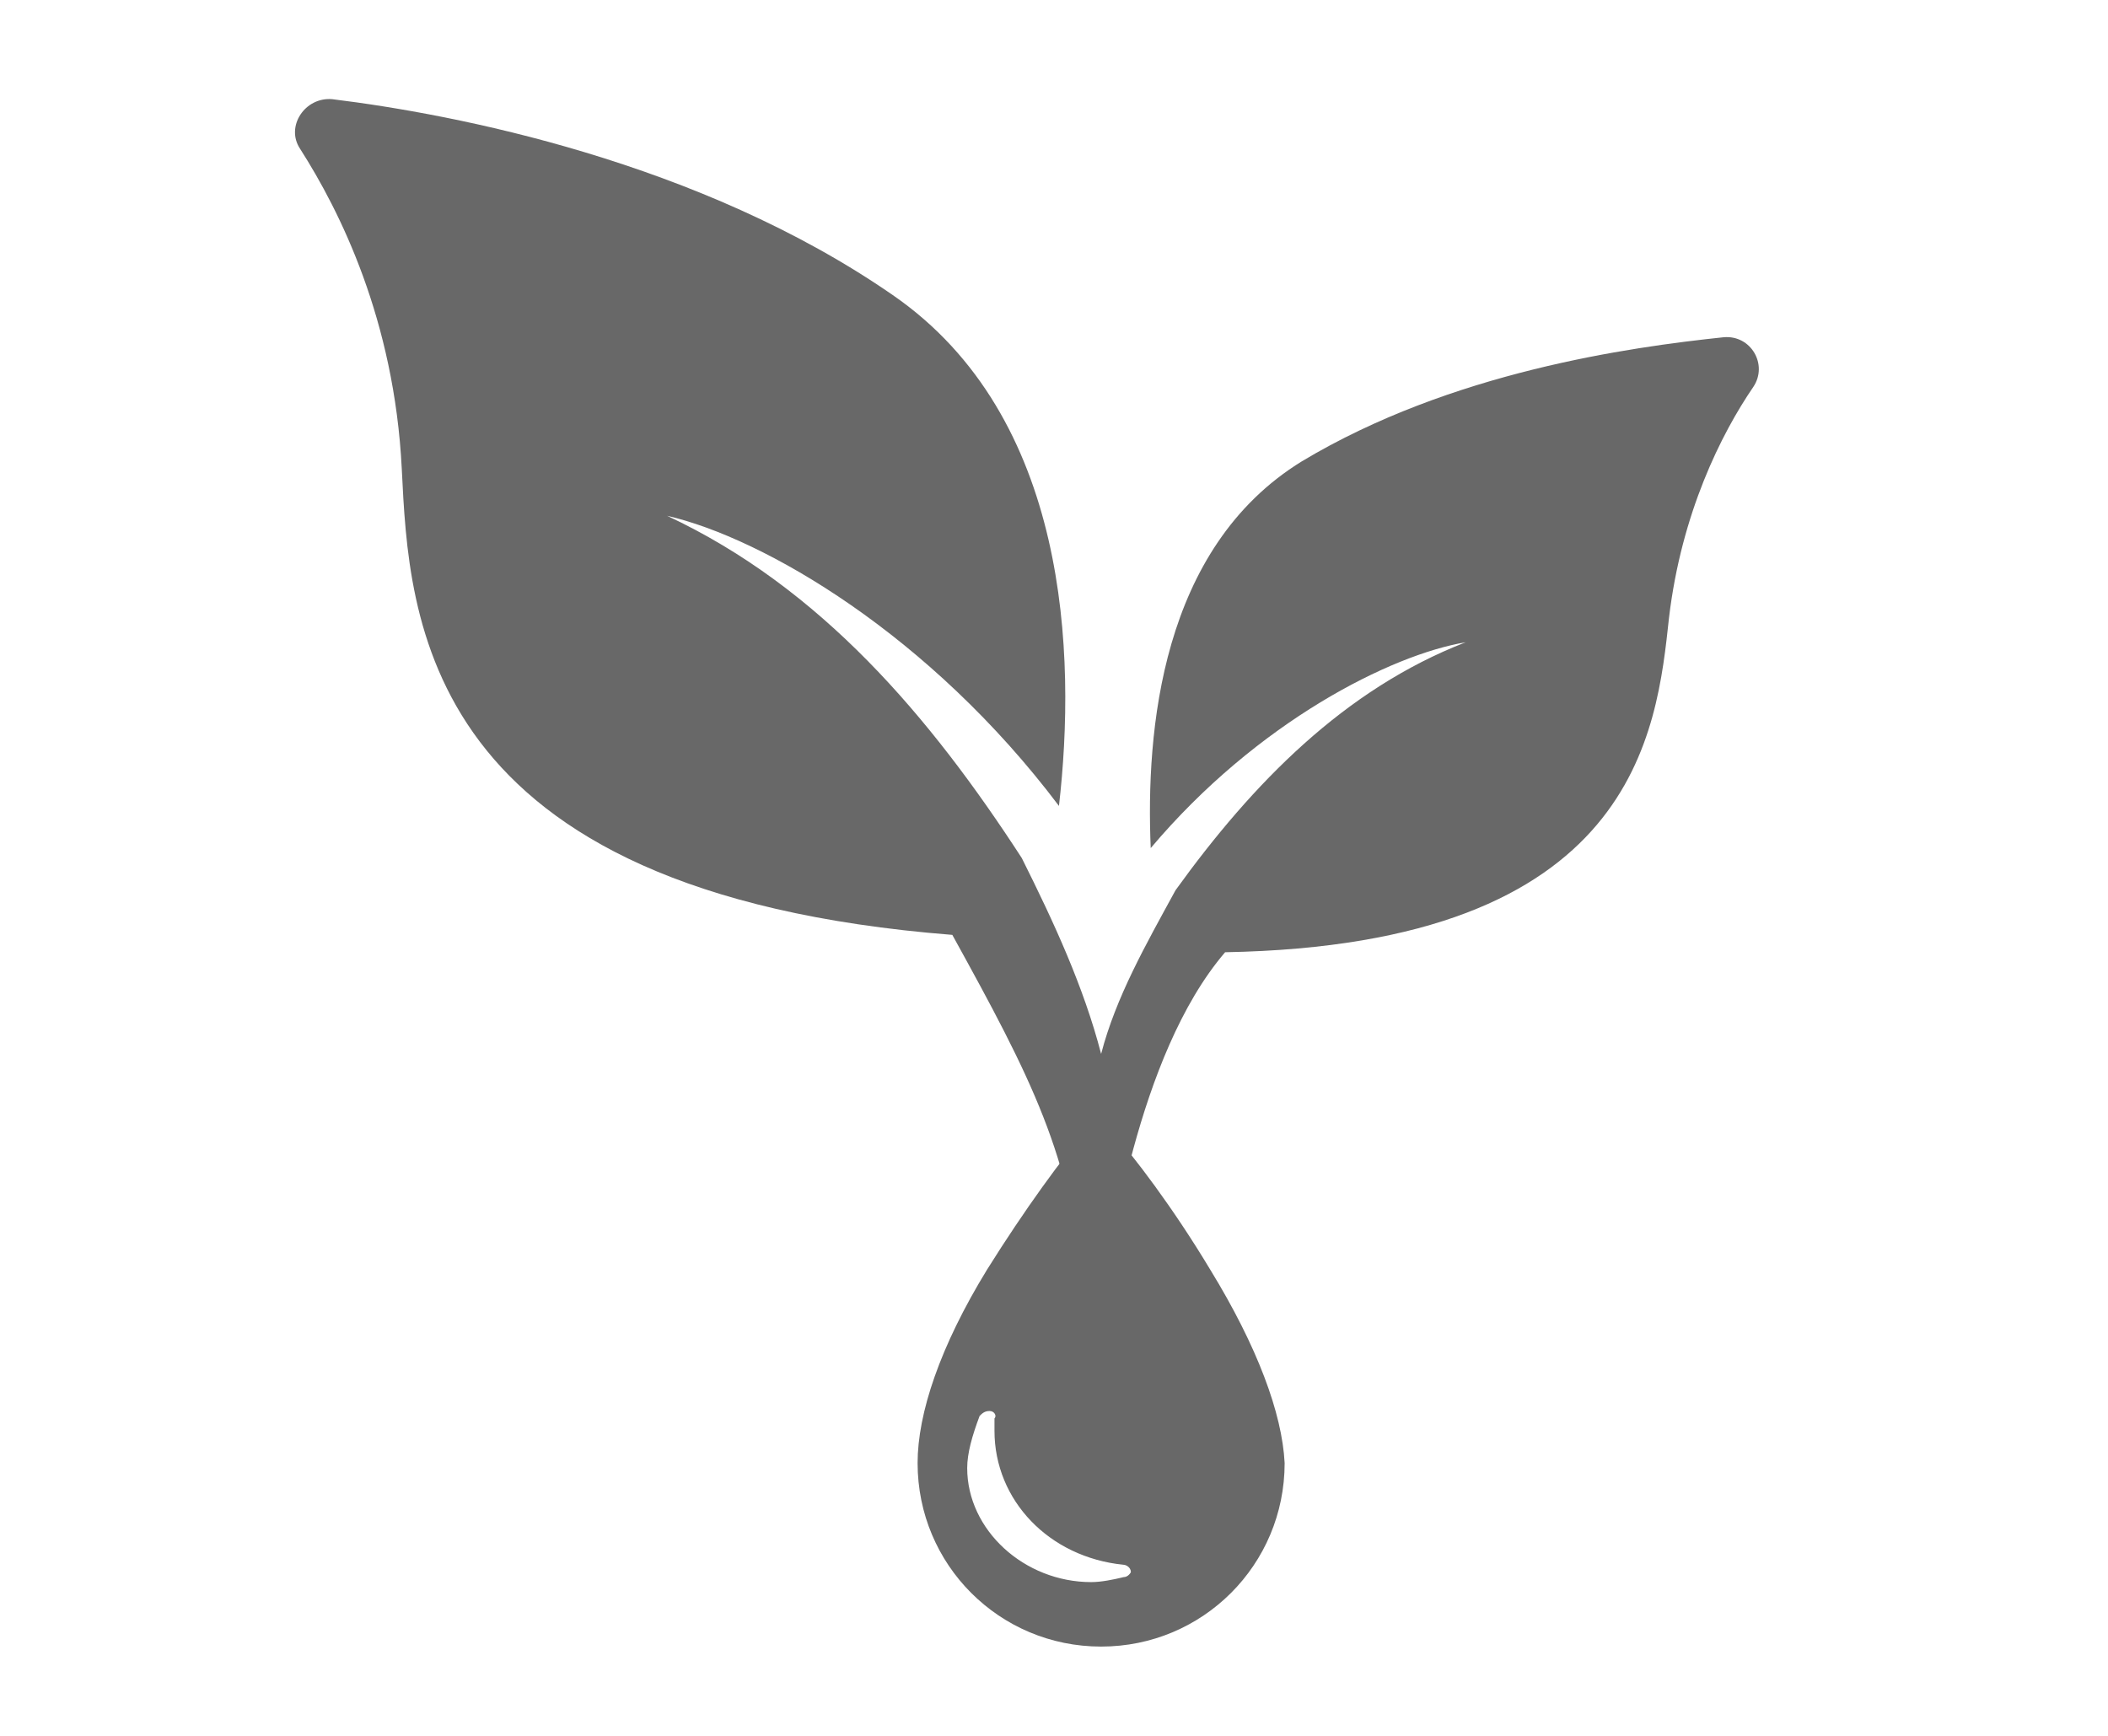 <?xml version="1.0" encoding="utf-8"?>
<!-- Generator: Adobe Illustrator 21.1.0, SVG Export Plug-In . SVG Version: 6.00 Build 0)  -->
<svg version="1.1" id="Слой_1" xmlns="http://www.w3.org/2000/svg" xmlns:xlink="http://www.w3.org/1999/xlink" x="0px" y="0px"
	 viewBox="0 0 85 70" style="enable-background:new 0 0 85 70;" xml:space="preserve">
<style type="text/css">
	.st0{fill:#686868;}
</style>
<g>
	<path class="st0" d="M52.5,18.6c-5.7,3.5-6.3,10.9-6.1,15.6c4.3-5.1,9.7-7.8,12.7-8.3c-4.9,1.9-8.6,5.7-11.7,10
		c-1.2,2.2-2.4,4.3-3,6.6c-0.7-2.7-1.9-5.3-3.2-7.9c-3.7-5.7-8.1-10.9-14.3-13.8c3.9,0.9,10.6,4.8,15.8,11.7
		c0.7-6.1,0.4-15.7-6.7-20.6C28.2,6.5,18.3,4.6,13.4,4c-1.1-0.1-1.9,1.1-1.3,2c1.6,2.5,3.8,6.9,4.1,12.9c0.3,6,0.7,17.1,22.2,18.8
		c3.2,5.8,4.8,8.9,5.3,14.5c0,0.4,0.6,0.5,0.7,0.1c0.4-1.6,1.4-9.7,5-13.9c16.6-0.3,17.4-8.9,17.9-13.5c0.5-4.2,2.1-7.4,3.4-9.3
		c0.6-0.9-0.1-2.1-1.2-2C65.7,14,58.5,15,52.5,18.6L52.5,18.6z M52.5,18.6"/>
	<path class="st0" d="M48.8,51.2c-1.5-2.5-3.1-4.6-4-5.6c-0.1-0.1-0.3-0.2-0.5-0.2c-0.2,0-0.4,0.1-0.5,0.2c-0.9,1-2.5,3.2-4,5.6
		C37.9,54.3,37,57,37,59c0,4.1,3.3,7.4,7.4,7.4s7.4-3.3,7.4-7.4C51.7,57,50.7,54.3,48.8,51.2L48.8,51.2z M45.3,63.6
		c-0.4,0.1-0.9,0.2-1.3,0.2c-2.7,0-5-2.1-5-4.6c0-0.6,0.2-1.3,0.5-2.1c0.1-0.1,0.2-0.2,0.4-0.2c0.2,0,0.3,0.2,0.2,0.3
		c0,0.2,0,0.3,0,0.5c0,2.8,2.2,5.1,5.2,5.4c0.1,0,0.3,0.1,0.3,0.3C45.6,63.4,45.5,63.6,45.3,63.6L45.3,63.6z M45.3,63.6"/>
</g>
</svg>
